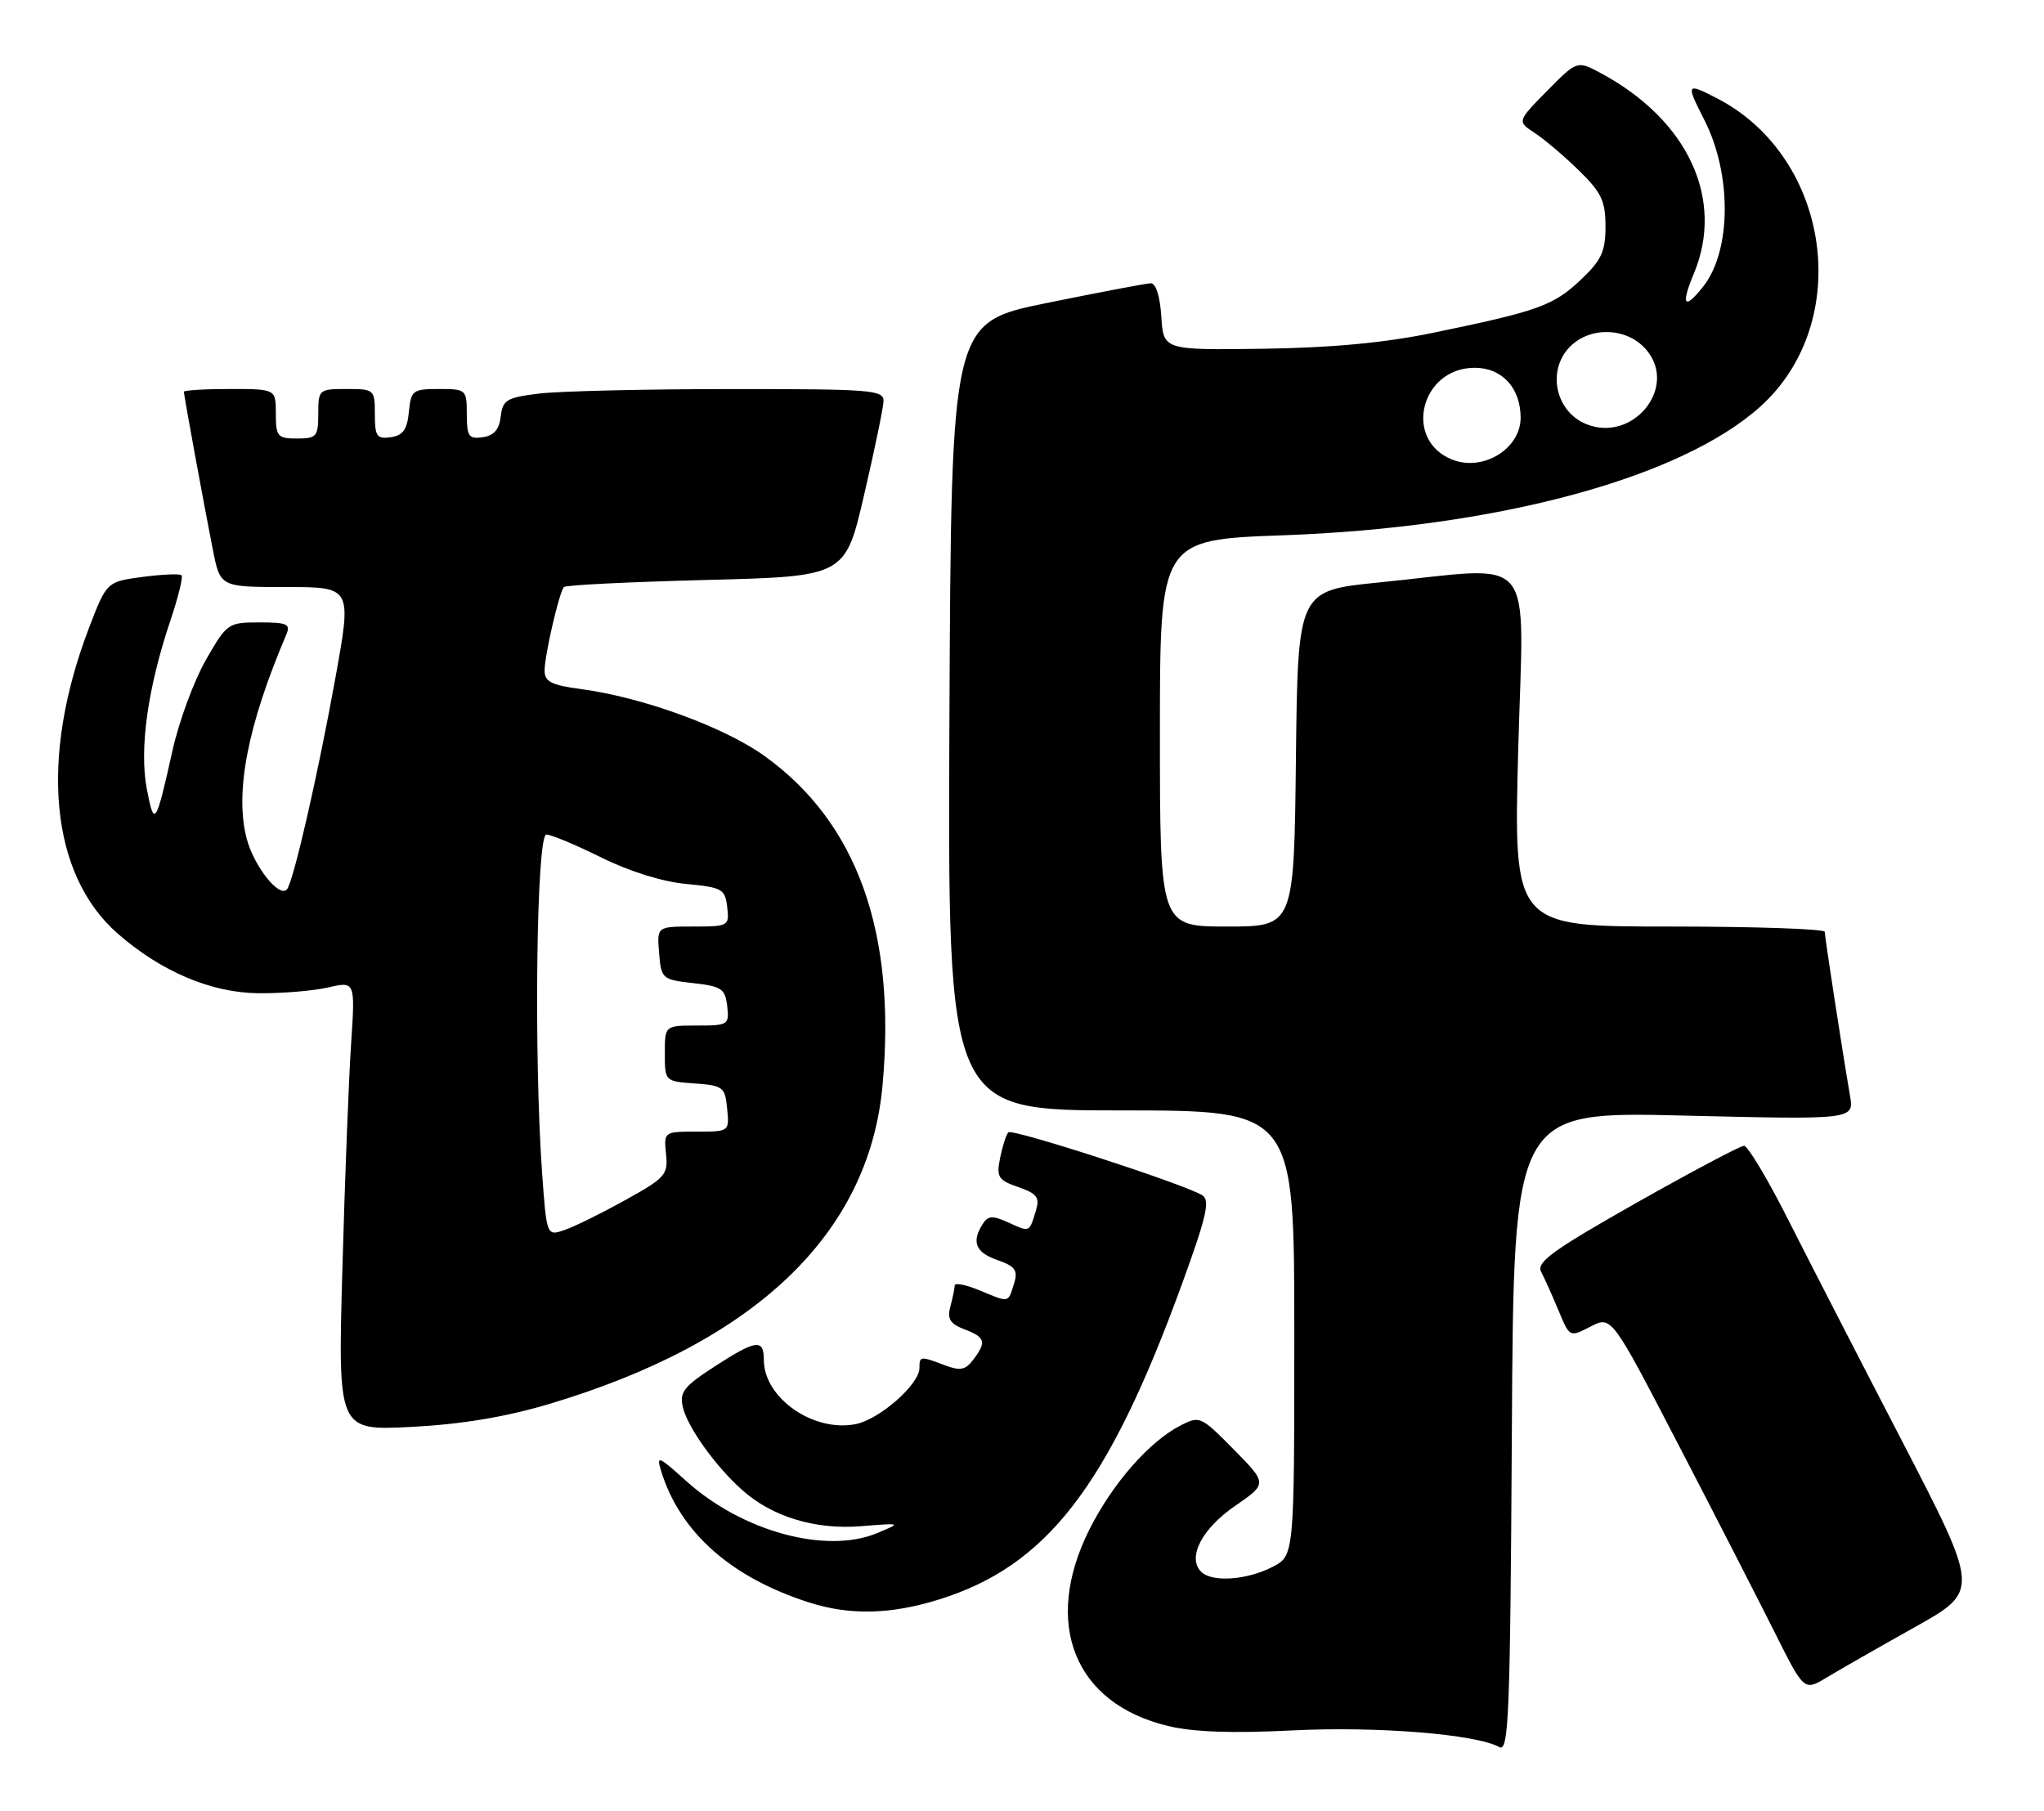 <?xml version="1.0" encoding="UTF-8" standalone="no"?>
<!DOCTYPE svg PUBLIC "-//W3C//DTD SVG 1.1//EN" "http://www.w3.org/Graphics/SVG/1.1/DTD/svg11.dtd" >
<svg xmlns="http://www.w3.org/2000/svg" xmlns:xlink="http://www.w3.org/1999/xlink" version="1.1" viewBox="0 0 289 256">
 <g >
 <path fill="currentColor"
d=" M 238.08 157.73 C 262.15 158.31 262.15 158.31 261.57 154.91 C 260.48 148.59 258.01 132.51 258.00 131.75 C 258.00 131.34 248.10 131.00 236.00 131.00 C 214.00 131.00 214.00 131.00 214.66 106.00 C 215.42 77.41 217.64 80.09 195.00 82.35 C 183.50 83.50 183.50 83.50 183.23 107.25 C 182.96 131.00 182.96 131.00 173.48 131.00 C 164.00 131.00 164.00 131.00 164.00 103.66 C 164.00 76.31 164.00 76.31 181.47 75.68 C 211.79 74.59 237.71 67.58 248.92 57.46 C 262.14 45.51 258.84 22.19 242.75 13.89 C 238.41 11.66 238.34 11.78 240.97 16.95 C 244.88 24.60 244.81 35.42 240.84 40.48 C 238.14 43.91 237.60 43.20 239.49 38.69 C 243.87 28.19 238.70 17.00 226.39 10.37 C 222.99 8.54 222.99 8.54 218.74 12.85 C 214.50 17.16 214.50 17.16 217.00 18.80 C 218.38 19.71 221.19 22.09 223.25 24.11 C 226.42 27.20 227.00 28.42 227.00 32.01 C 227.00 35.58 226.43 36.80 223.47 39.59 C 219.62 43.23 217.44 44.00 202.54 47.07 C 195.72 48.48 188.13 49.18 178.54 49.31 C 164.50 49.50 164.50 49.50 164.20 44.75 C 164.01 41.87 163.42 40.02 162.70 40.05 C 162.04 40.07 155.43 41.33 148.00 42.84 C 134.50 45.59 134.50 45.59 134.24 101.29 C 133.98 157.00 133.98 157.00 158.49 157.00 C 183.00 157.00 183.00 157.00 183.00 188.47 C 183.00 219.95 183.00 219.95 179.92 221.54 C 176.29 223.42 171.35 223.75 169.83 222.23 C 167.83 220.23 169.92 216.15 174.61 212.93 C 179.20 209.77 179.20 209.77 174.44 204.94 C 169.80 200.23 169.62 200.15 166.89 201.56 C 162.45 203.85 157.26 209.80 154.00 216.31 C 147.38 229.57 151.91 240.86 165.13 244.03 C 168.74 244.90 174.23 245.09 182.74 244.66 C 194.65 244.06 208.73 245.19 211.99 247.02 C 213.32 247.76 213.53 242.55 213.76 202.50 C 214.02 157.14 214.02 157.14 238.08 157.73 Z  M 270.70 230.08 C 279.90 224.93 279.90 224.93 268.91 203.71 C 262.86 192.05 255.58 177.89 252.73 172.25 C 249.88 166.61 247.11 162.00 246.59 162.00 C 246.07 162.00 239.20 165.64 231.33 170.09 C 219.45 176.82 217.18 178.47 217.91 179.84 C 218.39 180.75 219.49 183.21 220.36 185.29 C 221.93 189.09 221.93 189.09 224.89 187.56 C 227.85 186.03 227.85 186.03 237.31 204.26 C 242.52 214.29 248.64 226.24 250.93 230.81 C 255.08 239.11 255.08 239.11 258.29 237.17 C 260.06 236.10 265.64 232.91 270.70 230.08 Z  M 132.76 226.15 C 148.02 221.40 156.68 210.18 167.07 181.68 C 170.60 171.99 171.13 169.70 169.98 168.99 C 167.45 167.42 143.13 159.53 142.57 160.10 C 142.27 160.40 141.75 162.02 141.41 163.69 C 140.86 166.43 141.12 166.85 143.98 167.84 C 146.66 168.78 147.04 169.30 146.45 171.22 C 145.51 174.29 145.62 174.24 142.56 172.84 C 140.33 171.83 139.70 171.87 138.94 173.06 C 137.33 175.61 137.93 177.08 141.03 178.16 C 143.51 179.02 143.94 179.61 143.41 181.36 C 142.52 184.27 142.75 184.21 138.65 182.50 C 136.64 181.66 134.99 181.32 134.99 181.74 C 134.98 182.16 134.70 183.50 134.37 184.73 C 133.90 186.49 134.33 187.17 136.39 187.96 C 139.33 189.08 139.51 189.74 137.59 192.27 C 136.50 193.71 135.75 193.85 133.56 193.02 C 130.11 191.71 130.00 191.73 130.00 193.42 C 130.00 195.73 124.38 200.67 121.00 201.35 C 115.01 202.55 108.00 197.65 108.00 192.28 C 108.00 189.25 106.91 189.40 100.97 193.25 C 96.65 196.06 96.05 196.84 96.56 199.00 C 97.23 201.83 101.24 207.41 104.99 210.72 C 109.21 214.47 115.29 216.30 121.72 215.79 C 127.50 215.32 127.50 215.32 124.00 216.77 C 116.76 219.77 104.90 216.52 96.98 209.36 C 93.08 205.84 92.78 205.72 93.48 208.00 C 96.17 216.69 103.41 223.09 114.50 226.60 C 120.23 228.41 125.95 228.27 132.76 226.15 Z  M 77.50 198.55 C 106.74 189.86 122.87 174.48 124.78 153.47 C 126.76 131.80 121.19 116.27 108.07 106.87 C 102.36 102.78 90.81 98.57 82.10 97.42 C 77.96 96.87 77.00 96.38 77.00 94.81 C 77.00 92.67 79.05 83.78 79.73 83.00 C 79.97 82.72 89.01 82.28 99.83 82.00 C 119.50 81.50 119.50 81.50 122.17 70.00 C 123.64 63.67 124.88 57.71 124.92 56.75 C 124.99 55.13 123.33 55.00 103.25 55.01 C 91.29 55.01 79.16 55.30 76.30 55.64 C 71.63 56.20 71.08 56.53 70.80 58.88 C 70.59 60.72 69.83 61.60 68.25 61.82 C 66.28 62.10 66.00 61.70 66.00 58.57 C 66.00 55.08 65.91 55.00 62.06 55.00 C 58.35 55.00 58.11 55.19 57.81 58.25 C 57.57 60.74 56.97 61.57 55.25 61.82 C 53.28 62.10 53.00 61.70 53.00 58.57 C 53.00 55.07 52.92 55.00 49.00 55.00 C 45.10 55.00 45.00 55.08 45.00 58.50 C 45.00 61.72 44.76 62.00 42.00 62.00 C 39.24 62.00 39.00 61.72 39.00 58.50 C 39.00 55.00 39.00 55.00 32.50 55.00 C 28.92 55.00 26.00 55.18 26.00 55.39 C 26.00 55.90 28.78 71.05 30.10 77.75 C 31.14 83.00 31.14 83.00 40.44 83.00 C 49.74 83.00 49.74 83.00 47.44 95.75 C 44.97 109.46 41.43 124.91 40.55 125.78 C 39.42 126.91 35.95 122.51 34.90 118.65 C 33.15 112.14 35.00 102.56 40.47 89.75 C 41.12 88.23 40.62 88.00 36.68 88.00 C 32.25 88.00 32.08 88.12 29.10 93.32 C 27.43 96.24 25.31 101.98 24.40 106.07 C 22.03 116.72 21.80 117.05 20.75 111.50 C 19.68 105.84 20.90 97.19 24.12 87.65 C 25.21 84.41 25.90 81.57 25.67 81.33 C 25.43 81.10 22.95 81.20 20.16 81.57 C 15.08 82.25 15.08 82.25 12.55 88.87 C 5.55 107.22 7.09 123.60 16.60 131.96 C 22.73 137.34 29.82 140.36 36.50 140.43 C 39.80 140.47 44.24 140.10 46.37 139.62 C 50.23 138.73 50.23 138.73 49.64 147.62 C 49.31 152.50 48.76 166.80 48.41 179.39 C 47.77 202.27 47.77 202.27 58.13 201.75 C 65.17 201.39 71.39 200.36 77.50 198.55 Z  M 205.32 64.98 C 198.35 62.21 200.87 52.00 208.51 52.00 C 212.38 52.00 215.00 54.85 215.00 59.07 C 215.00 63.46 209.67 66.72 205.32 64.98 Z  M 224.32 59.98 C 219.91 58.23 218.66 52.34 222.00 49.00 C 224.99 46.01 230.33 46.33 232.94 49.66 C 237.13 54.98 230.79 62.57 224.32 59.98 Z  M 76.64 165.74 C 75.46 149.07 75.85 118.00 77.25 118.00 C 77.94 118.00 81.42 119.46 85.00 121.23 C 88.94 123.19 93.67 124.67 97.00 124.98 C 102.11 125.46 102.52 125.70 102.82 128.25 C 103.13 130.93 103.01 131.00 98.01 131.00 C 92.88 131.00 92.88 131.00 93.19 134.75 C 93.49 138.40 93.63 138.51 98.00 139.00 C 102.02 139.45 102.53 139.79 102.82 142.25 C 103.12 144.89 102.96 145.00 98.57 145.00 C 94.00 145.00 94.00 145.00 94.00 148.94 C 94.00 152.87 94.02 152.89 98.25 153.19 C 102.24 153.48 102.52 153.70 102.81 156.75 C 103.13 159.99 103.12 160.00 98.49 160.00 C 93.88 160.00 93.85 160.02 94.17 163.15 C 94.48 166.07 94.07 166.54 88.50 169.63 C 85.20 171.46 81.33 173.38 79.89 173.88 C 77.29 174.80 77.29 174.80 76.64 165.74 Z "/>
</g>
</svg>